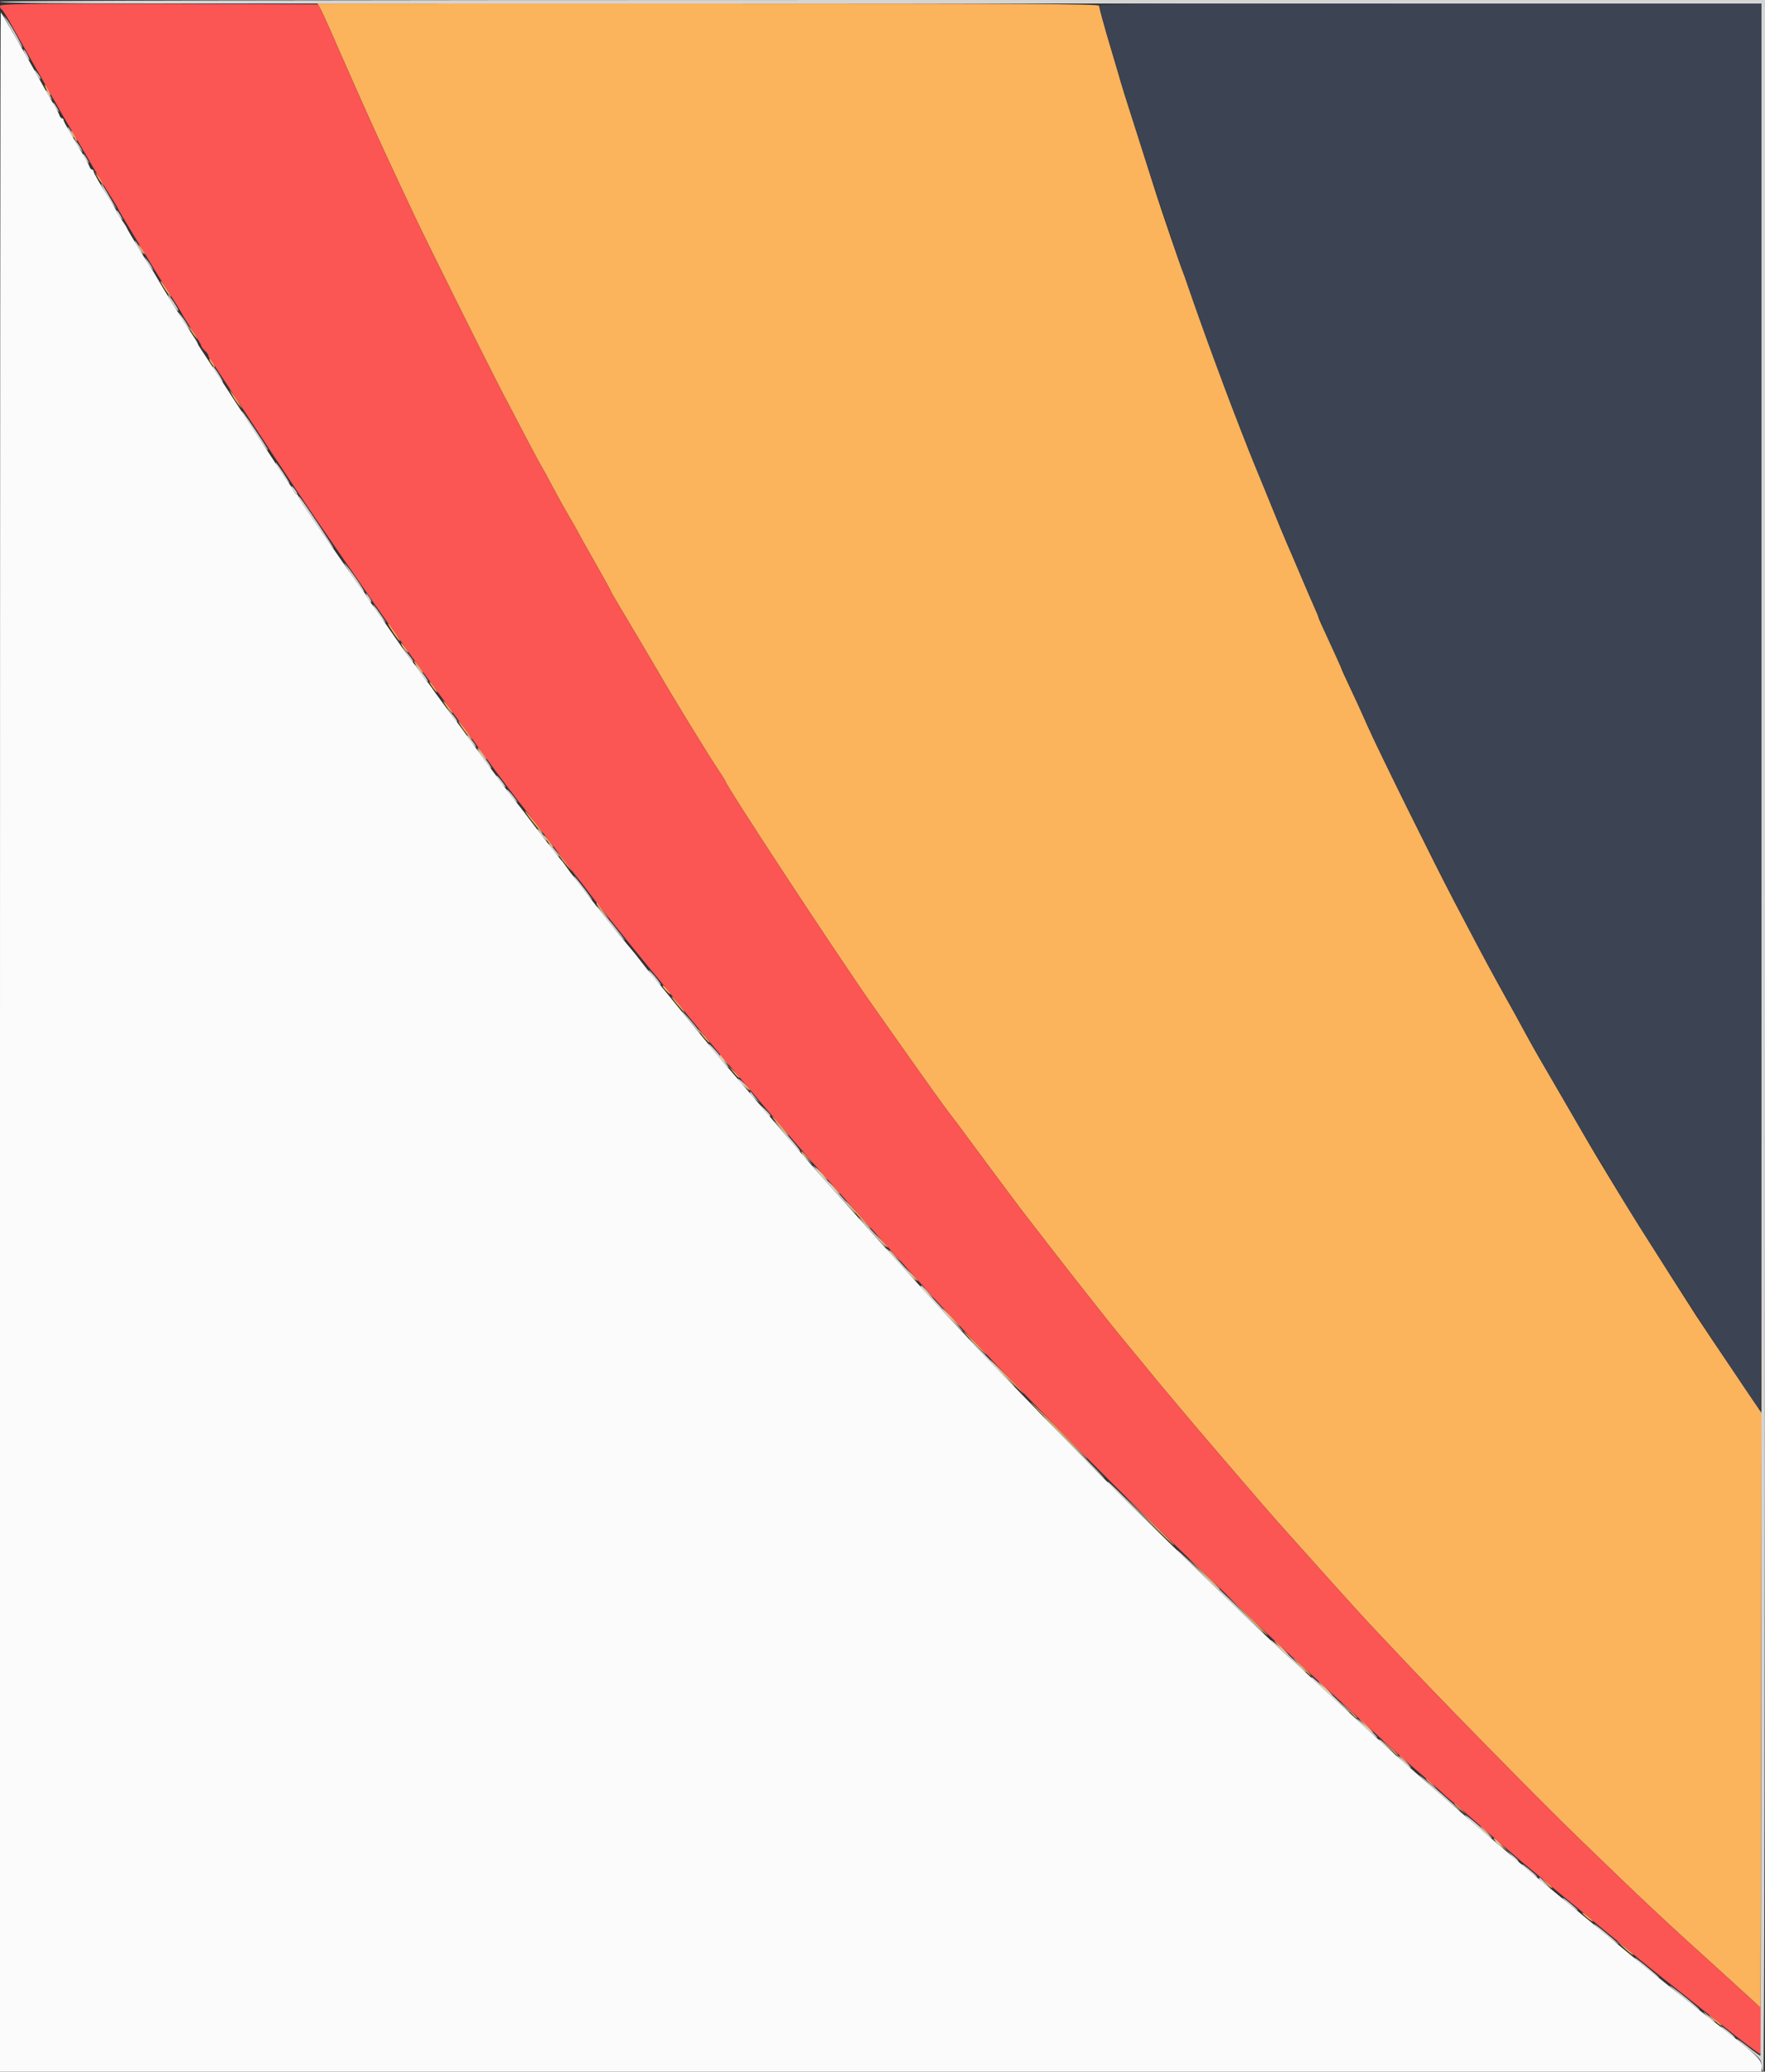 <svg id="svg" version="1.1" xmlns="http://www.w3.org/2000/svg" xmlns:xlink="http://www.w3.org/1999/xlink" width="400" height="469.202" viewBox="0, 0, 400,469.202"><rect x="0" y="0" width="400" height="469.202" fill="#333333" stroke="none"/><g id="svgg"><path id="path0" d="M72.569 1.904 C 72.905 2.507,74.004 4.890,75.013 7.200 C 76.021 9.510,77.087 11.940,77.381 12.600 C 77.675 13.260,78.314 14.700,78.800 15.800 C 79.286 16.900,79.925 18.340,80.219 19.000 C 80.513 19.660,81.555 22.000,82.533 24.200 C 85.307 30.436,88.897 38.197,94.190 49.400 C 97.014 55.377,110.341 82.133,113.914 89.000 C 118.798 98.385,122.493 105.363,122.810 105.800 C 122.969 106.020,124.035 107.971,125.178 110.136 C 126.321 112.301,128.053 115.420,129.028 117.069 C 130.003 118.717,130.800 120.117,130.800 120.178 C 130.800 120.240,132.510 123.296,134.600 126.969 C 136.690 130.642,138.400 133.729,138.400 133.830 C 138.400 133.931,139.182 135.316,140.138 136.907 C 142.347 140.583,148.297 150.622,149.203 152.200 C 152.287 157.570,160.730 171.351,162.838 174.456 C 163.697 175.721,164.400 176.844,164.400 176.952 C 164.400 177.764,189.915 216.600,197.676 227.600 C 206.822 240.564,208.783 243.334,211.552 247.200 C 213.206 249.510,214.929 251.863,215.380 252.429 C 215.831 252.994,216.590 253.984,217.067 254.629 C 217.543 255.273,219.597 258.050,221.630 260.800 C 225.818 266.465,231.953 274.665,232.693 275.586 C 232.965 275.924,235.485 279.175,238.293 282.812 C 243.025 288.939,253.275 301.909,254.205 302.948 C 254.428 303.196,256.226 305.380,258.201 307.800 C 260.176 310.220,262.175 312.650,262.643 313.200 C 263.111 313.750,265.001 316.000,266.841 318.200 C 268.682 320.400,270.577 322.650,271.052 323.200 C 271.527 323.750,275.383 328.250,279.622 333.200 C 283.860 338.150,288.702 343.730,290.382 345.600 C 292.063 347.470,296.657 352.600,300.593 357.000 C 304.528 361.400,309.200 366.534,310.974 368.410 C 312.748 370.285,315.633 373.345,317.385 375.210 C 326.854 385.291,348.744 407.568,357.663 416.200 C 372.360 430.424,376.662 434.460,388.999 445.600 C 392.045 448.350,395.541 451.530,396.768 452.667 L 399.000 454.734 399.101 387.372 L 399.202 320.010 394.128 312.505 C 389.683 305.931,385.622 299.883,384.389 298.000 C 383.312 296.356,374.174 282.006,371.526 277.800 C 368.392 272.823,360.878 260.450,359.502 258.000 C 359.069 257.230,357.766 254.980,356.605 253.000 C 355.445 251.020,354.138 248.770,353.702 248.000 C 353.265 247.230,351.747 244.620,350.328 242.200 C 347.969 238.175,347.082 236.591,343.498 230.000 C 342.840 228.790,341.988 227.260,341.604 226.600 C 341.220 225.940,340.369 224.410,339.711 223.200 C 339.054 221.990,338.069 220.190,337.522 219.200 C 336.516 217.379,334.167 212.942,329.580 204.200 C 324.883 195.248,312.354 169.918,310.042 164.700 C 308.314 160.801,307.446 158.904,305.746 155.310 C 304.786 153.281,304.000 151.546,304.000 151.456 C 304.000 151.365,303.219 149.605,302.265 147.545 C 299.463 141.499,298.800 140.020,298.800 139.816 C 298.800 139.710,298.370 138.673,297.845 137.512 C 297.320 136.350,295.863 132.970,294.607 130.000 C 293.351 127.030,291.999 123.880,291.602 123.000 C 291.206 122.120,289.495 117.980,287.801 113.800 C 286.106 109.620,284.484 105.660,284.196 105.000 C 283.523 103.460,279.059 91.970,277.514 87.800 C 276.861 86.040,275.792 83.160,275.138 81.400 C 273.450 76.859,270.241 67.865,269.217 64.800 C 268.739 63.370,268.188 61.840,267.994 61.400 C 267.608 60.529,263.127 47.438,262.106 44.200 C 260.806 40.075,257.600 30.019,255.986 25.000 C 255.066 22.140,254.167 19.260,253.989 18.600 C 253.811 17.940,253.096 15.510,252.400 13.200 C 251.704 10.890,250.985 8.460,250.802 7.800 C 250.619 7.140,250.164 5.520,249.790 4.200 C 249.417 2.880,249.101 1.574,249.089 1.298 C 249.071 0.898,231.244 0.798,160.513 0.802 L 71.959 0.807 72.569 1.904 M10.600 20.400 C 10.941 21.060,11.311 21.600,11.421 21.600 C 11.531 21.600,11.341 21.060,11.000 20.400 C 10.659 19.740,10.289 19.200,10.179 19.200 C 10.069 19.200,10.259 19.740,10.600 20.400 M16.600 30.800 C 16.941 31.460,17.311 32.000,17.421 32.000 C 17.531 32.000,17.341 31.460,17.000 30.800 C 16.659 30.140,16.289 29.600,16.179 29.600 C 16.069 29.600,16.259 30.140,16.600 30.800 M21.949 39.800 C 22.165 40.240,22.634 40.960,22.993 41.400 L 23.644 42.200 23.251 41.400 C 23.035 40.960,22.566 40.240,22.207 39.800 L 21.556 39.000 21.949 39.800 M31.560 55.800 C 32.234 57.105,32.788 57.828,32.785 57.400 C 32.783 57.180,32.414 56.550,31.964 56.000 C 31.421 55.336,31.285 55.269,31.560 55.800 M36.400 63.720 C 36.400 64.104,38.445 67.200,38.699 67.200 C 38.878 67.200,38.241 66.119,36.939 64.211 C 36.642 63.777,36.400 63.556,36.400 63.720 M43.149 74.600 C 43.365 75.040,43.834 75.760,44.193 76.200 L 44.844 77.000 44.451 76.200 C 44.235 75.760,43.766 75.040,43.407 74.600 L 42.756 73.800 43.149 74.600 M47.837 82.200 C 48.197 82.750,48.557 83.200,48.637 83.200 C 48.717 83.200,48.578 82.750,48.327 82.200 C 48.077 81.650,47.716 81.200,47.527 81.200 C 47.337 81.200,47.476 81.650,47.837 82.200 M52.609 89.426 C 52.981 90.101,53.641 91.091,54.076 91.626 L 54.867 92.600 54.191 91.374 C 53.819 90.699,53.159 89.709,52.724 89.174 L 51.933 88.200 52.609 89.426 M88.000 141.361 C 88.000 141.743,90.376 145.200,90.638 145.200 C 90.748 145.200,90.261 144.345,89.554 143.300 C 87.988 140.983,88.000 140.997,88.000 141.361 M91.164 146.333 C 91.380 146.736,91.871 147.321,92.255 147.633 C 92.687 147.984,92.590 147.704,92.001 146.900 C 90.951 145.465,90.557 145.198,91.164 146.333 M94.575 150.932 C 95.191 151.739,95.776 152.400,95.875 152.400 C 96.153 152.400,94.421 150.060,93.909 149.744 C 93.659 149.589,93.959 150.124,94.575 150.932 M98.000 155.600 C 98.470 156.260,98.944 156.800,99.054 156.800 C 99.164 156.800,98.870 156.260,98.400 155.600 C 97.930 154.940,97.456 154.400,97.346 154.400 C 97.236 154.400,97.530 154.940,98.000 155.600 M101.191 159.988 C 101.657 160.641,102.242 161.302,102.491 161.456 C 102.741 161.611,102.441 161.076,101.825 160.268 C 100.488 158.515,99.984 158.292,101.191 159.988 M105.008 165.158 C 105.814 166.280,106.651 167.308,106.866 167.441 C 107.082 167.574,106.599 166.765,105.792 165.642 C 104.986 164.520,104.149 163.492,103.934 163.359 C 103.718 163.226,104.201 164.035,105.008 165.158 M108.975 170.532 C 109.591 171.339,110.176 172.000,110.275 172.000 C 110.553 172.000,108.821 169.660,108.309 169.344 C 108.059 169.189,108.359 169.724,108.975 170.532 M120.591 185.947 C 121.672 187.324,122.741 188.564,122.966 188.703 C 123.191 188.842,122.490 187.829,121.409 186.453 C 120.328 185.076,119.259 183.836,119.034 183.697 C 118.809 183.558,119.510 184.571,120.591 185.947 M123.991 190.388 C 124.457 191.041,125.042 191.702,125.291 191.856 C 125.541 192.011,125.241 191.476,124.625 190.668 C 123.288 188.915,122.784 188.692,123.991 190.388 M126.747 193.800 C 127.194 194.460,128.033 195.540,128.613 196.200 L 129.666 197.400 128.853 196.200 C 128.406 195.540,127.567 194.460,126.987 193.800 L 125.934 192.600 126.747 193.800 M135.206 204.633 C 135.209 204.835,135.856 205.720,136.644 206.600 L 138.076 208.200 136.761 206.400 C 136.037 205.410,135.390 204.525,135.323 204.433 C 135.255 204.342,135.203 204.432,135.206 204.633 M150.800 224.200 C 151.317 224.750,151.806 225.200,151.888 225.200 C 152.221 225.200,150.572 223.224,150.230 223.213 C 150.027 223.206,150.283 223.650,150.800 224.200 M153.355 227.319 C 154.203 228.353,154.980 229.200,155.082 229.200 C 155.355 229.200,152.821 226.060,152.277 225.724 C 152.022 225.566,152.507 226.284,153.355 227.319 M158.224 233.182 C 159.191 234.589,160.799 236.438,160.788 236.131 C 160.781 235.949,160.106 235.072,159.288 234.182 C 158.470 233.293,157.991 232.843,158.224 233.182 M163.200 239.064 C 163.200 239.282,163.695 239.897,164.300 240.430 L 165.400 241.400 164.400 240.200 C 163.850 239.540,163.355 238.925,163.300 238.833 C 163.245 238.742,163.200 238.845,163.200 239.064 M166.229 242.838 C 166.873 243.629,167.481 244.208,167.579 244.125 C 167.678 244.042,167.151 243.395,166.409 242.687 L 165.058 241.400 166.229 242.838 M168.834 245.847 C 169.365 246.533,169.880 247.023,169.979 246.935 C 170.077 246.847,169.643 246.286,169.013 245.688 L 167.869 244.600 168.834 245.847 M176.549 254.916 C 177.620 256.172,178.582 257.200,178.686 257.200 C 178.954 257.200,175.623 253.261,175.064 252.917 C 174.809 252.761,175.477 253.660,176.549 254.916 M181.600 260.925 C 181.600 260.994,182.185 261.579,182.900 262.225 L 184.200 263.400 183.025 262.100 C 181.930 260.888,181.600 260.616,181.600 260.925 M186.000 265.800 C 186.746 266.570,187.447 267.200,187.557 267.200 C 187.667 267.200,187.146 266.570,186.400 265.800 C 185.654 265.030,184.953 264.400,184.843 264.400 C 184.733 264.400,185.254 265.030,186.000 265.800 M188.800 269.000 C 189.546 269.770,190.247 270.400,190.357 270.400 C 190.467 270.400,189.946 269.770,189.200 269.000 C 188.454 268.230,187.753 267.600,187.643 267.600 C 187.533 267.600,188.054 268.230,188.800 269.000 M193.914 274.700 C 195.232 276.185,196.729 277.760,197.240 278.200 C 197.752 278.640,196.753 277.425,195.021 275.500 C 193.288 273.575,191.791 272.000,191.694 272.000 C 191.597 272.000,192.596 273.215,193.914 274.700 M199.625 281.031 C 200.381 281.928,201.081 282.597,201.180 282.517 C 201.279 282.438,200.660 281.704,199.805 280.887 L 198.250 279.400 199.625 281.031 M201.600 283.325 C 201.600 283.394,202.185 283.979,202.900 284.625 L 204.200 285.800 203.025 284.500 C 201.930 283.288,201.600 283.016,201.600 283.325 M206.425 288.631 C 207.181 289.528,207.881 290.197,207.980 290.117 C 208.079 290.038,207.460 289.304,206.605 288.487 L 205.050 287.000 206.425 288.631 M209.200 291.725 C 209.200 291.794,209.785 292.379,210.500 293.025 L 211.800 294.200 210.625 292.900 C 209.530 291.688,209.200 291.416,209.200 291.725 M215.400 298.400 C 216.483 299.500,217.460 300.400,217.570 300.400 C 217.680 300.400,216.883 299.500,215.800 298.400 C 214.717 297.300,213.740 296.400,213.630 296.400 C 213.520 296.400,214.317 297.300,215.400 298.400 M220.800 304.200 C 222.217 305.630,223.467 306.800,223.577 306.800 C 223.687 306.800,222.617 305.630,221.200 304.200 C 219.783 302.770,218.533 301.600,218.423 301.600 C 218.313 301.600,219.383 302.770,220.800 304.200 M228.000 311.800 C 230.081 313.890,231.874 315.600,231.984 315.600 C 232.094 315.600,230.481 313.890,228.400 311.800 C 226.319 309.710,224.526 308.000,224.416 308.000 C 224.306 308.000,225.919 309.710,228.000 311.800 M239.800 324.000 C 243.315 327.520,246.281 330.400,246.391 330.400 C 246.501 330.400,243.715 327.520,240.200 324.000 C 236.685 320.480,233.719 317.600,233.609 317.600 C 233.499 317.600,236.285 320.480,239.800 324.000 M260.484 344.590 C 263.501 347.656,266.021 350.083,266.084 349.982 C 266.148 349.882,263.680 347.373,260.600 344.407 L 255.000 339.014 260.484 344.590 M272.685 356.392 C 274.711 358.467,276.423 360.082,276.488 359.982 C 276.553 359.882,274.895 358.185,272.803 356.210 L 269.000 352.621 272.685 356.392 M282.484 365.791 C 285.061 368.416,287.221 370.483,287.284 370.382 C 287.348 370.282,285.240 368.134,282.600 365.608 L 277.800 361.017 282.484 365.791 M290.200 373.200 C 291.059 374.080,291.852 374.800,291.962 374.800 C 292.072 374.800,291.459 374.080,290.600 373.200 C 289.741 372.320,288.948 371.600,288.838 371.600 C 288.728 371.600,289.341 372.320,290.200 373.200 M295.000 377.600 C 296.083 378.700,297.060 379.600,297.170 379.600 C 297.280 379.600,296.483 378.700,295.400 377.600 C 294.317 376.500,293.340 375.600,293.230 375.600 C 293.120 375.600,293.917 376.500,295.000 377.600 M300.200 382.400 C 301.059 383.280,301.852 384.000,301.962 384.000 C 302.072 384.000,301.459 383.280,300.600 382.400 C 299.741 381.520,298.948 380.800,298.838 380.800 C 298.728 380.800,299.341 381.520,300.200 382.400 M305.583 387.300 C 306.564 388.345,307.419 389.200,307.483 389.200 C 307.784 389.200,307.466 388.841,305.700 387.183 L 303.800 385.400 305.583 387.300 M309.400 390.800 C 310.259 391.680,311.052 392.400,311.162 392.400 C 311.272 392.400,310.659 391.680,309.800 390.800 C 308.941 389.920,308.148 389.200,308.038 389.200 C 307.928 389.200,308.541 389.920,309.400 390.800 M314.783 395.700 C 315.764 396.745,316.619 397.600,316.683 397.600 C 316.984 397.600,316.666 397.241,314.900 395.583 L 313.000 393.800 314.783 395.700 M317.200 397.725 C 317.200 397.794,317.785 398.379,318.500 399.025 L 319.800 400.200 318.625 398.900 C 317.530 397.688,317.200 397.416,317.200 397.725 M323.200 402.925 C 323.200 402.994,323.785 403.579,324.500 404.225 L 325.800 405.400 324.625 404.100 C 323.530 402.888,323.200 402.616,323.200 402.925 M329.600 408.525 C 329.600 408.594,330.185 409.179,330.900 409.825 L 332.200 411.000 331.025 409.700 C 329.930 408.488,329.600 408.216,329.600 408.525 M335.600 413.725 C 335.600 413.794,336.185 414.379,336.900 415.025 L 338.200 416.200 337.025 414.900 C 335.930 413.688,335.600 413.416,335.600 413.725 M338.438 416.500 C 338.532 416.555,339.327 417.230,340.204 418.000 L 341.800 419.400 340.422 417.900 C 339.663 417.075,338.868 416.400,338.655 416.400 C 338.441 416.400,338.344 416.445,338.438 416.500 M350.488 426.613 C 351.086 427.243,351.647 427.677,351.735 427.579 C 351.823 427.480,351.333 426.965,350.647 426.434 L 349.400 425.469 350.488 426.613 M359.527 434.200 C 360.181 434.750,360.838 435.200,360.988 435.200 C 361.139 435.200,360.727 434.750,360.073 434.200 C 359.419 433.650,358.762 433.200,358.612 433.200 C 358.461 433.200,358.873 433.650,359.527 434.200 M367.776 440.896 C 368.889 441.938,369.949 442.793,370.131 442.796 C 370.313 442.798,369.863 442.317,369.131 441.727 C 368.399 441.137,367.339 440.282,366.776 439.827 C 366.212 439.372,366.662 439.853,367.776 440.896 M388.200 457.327 C 389.080 458.120,389.949 458.777,390.131 458.785 C 390.313 458.793,389.953 458.391,389.331 457.891 C 387.213 456.187,386.595 455.879,388.200 457.327 " stroke="none" fill="#fbb35c" fill-rule="evenodd"></path><path id="path1" d="M-0.000 1.365 C -0.000 1.677,0.146 1.993,0.324 2.067 C 0.502 2.140,1.204 3.190,1.885 4.400 C 2.566 5.610,3.476 7.230,3.908 8.000 C 4.341 8.770,6.130 11.920,7.884 15.000 C 9.639 18.080,11.530 21.410,12.088 22.400 C 13.665 25.201,15.746 28.788,17.192 31.200 C 17.918 32.410,18.820 33.940,19.196 34.600 C 21.000 37.764,24.252 43.214,25.457 45.094 C 26.196 46.245,26.800 47.264,26.800 47.358 C 26.800 47.451,27.991 49.479,29.447 51.864 C 30.902 54.249,32.410 56.740,32.797 57.400 C 34.222 59.831,36.985 64.290,39.064 67.514 C 40.239 69.337,41.200 70.905,41.200 71.000 C 41.200 71.095,42.190 72.691,43.400 74.548 C 44.610 76.404,45.600 78.092,45.600 78.299 C 45.600 78.507,45.960 79.002,46.400 79.400 C 46.840 79.798,47.200 80.284,47.200 80.479 C 47.200 80.674,47.381 81.051,47.602 81.317 C 47.824 81.583,52.295 88.370,57.538 96.400 C 62.782 104.430,69.576 114.634,72.636 119.075 C 84.969 136.972,87.774 141.009,88.012 141.200 C 88.148 141.310,89.042 142.570,89.998 144.000 C 90.954 145.430,92.662 147.860,93.793 149.400 C 95.911 152.283,97.703 154.719,103.801 163.000 C 105.746 165.640,108.382 169.240,109.661 171.000 C 110.940 172.760,112.124 174.382,112.293 174.605 C 112.462 174.828,113.677 176.448,114.994 178.205 C 116.311 179.962,117.481 181.490,117.594 181.600 C 117.707 181.710,118.355 182.520,119.033 183.400 C 119.711 184.280,121.860 187.070,123.809 189.600 C 125.758 192.130,128.166 195.280,129.161 196.600 C 130.155 197.920,131.066 199.090,131.185 199.200 C 131.305 199.310,132.211 200.480,133.200 201.800 C 134.189 203.120,135.093 204.290,135.209 204.400 C 135.326 204.510,136.045 205.410,136.808 206.400 C 138.347 208.398,148.345 220.744,148.990 221.444 C 149.216 221.689,149.940 222.578,150.600 223.420 C 151.260 224.263,152.340 225.604,153.000 226.400 C 153.660 227.196,154.740 228.537,155.400 229.380 C 156.060 230.222,156.781 231.111,157.003 231.356 C 157.225 231.600,158.660 233.330,160.193 235.200 C 161.726 237.070,163.372 239.050,163.851 239.600 C 164.330 240.150,166.471 242.670,168.609 245.200 C 174.149 251.756,174.379 252.026,175.967 253.810 C 176.755 254.696,178.210 256.398,179.200 257.594 C 181.970 260.940,198.238 279.207,209.444 291.556 C 210.520 292.741,211.670 294.021,212.000 294.401 C 212.330 294.780,215.030 297.678,218.000 300.840 C 236.536 320.577,254.893 339.100,274.025 357.369 C 276.541 359.771,280.945 364.001,283.810 366.769 C 286.676 369.536,290.096 372.770,291.410 373.956 C 292.725 375.142,294.981 377.212,296.425 378.556 C 297.868 379.900,301.018 382.800,303.425 385.000 C 305.831 387.200,308.970 390.083,310.400 391.408 C 314.962 395.633,318.663 398.929,323.407 402.992 C 324.943 404.308,326.470 405.662,326.800 406.001 C 327.130 406.339,328.030 407.133,328.800 407.765 C 329.570 408.397,331.280 409.860,332.600 411.015 C 333.920 412.171,336.710 414.598,338.800 416.408 C 340.890 418.219,343.140 420.173,343.800 420.750 C 344.460 421.328,346.530 423.057,348.400 424.592 C 350.270 426.128,351.890 427.483,352.000 427.602 C 352.110 427.722,354.180 429.428,356.600 431.394 C 359.020 433.359,361.090 435.069,361.200 435.194 C 361.310 435.318,363.380 437.028,365.800 438.994 C 368.220 440.959,370.290 442.676,370.400 442.808 C 370.564 443.005,376.925 448.115,379.192 449.871 C 379.526 450.130,381.338 451.570,383.217 453.071 C 385.097 454.572,387.437 456.428,388.417 457.194 C 389.398 457.961,390.470 458.811,390.800 459.083 C 393.487 461.297,398.653 465.200,398.897 465.200 C 399.064 465.200,399.200 462.877,399.200 460.038 L 399.200 454.876 395.514 451.538 C 393.487 449.702,390.554 447.030,388.996 445.600 C 387.439 444.170,384.372 441.383,382.182 439.408 C 376.287 434.090,369.938 428.080,357.663 416.200 C 348.744 407.568,326.854 385.291,317.385 375.210 C 315.633 373.345,312.748 370.285,310.974 368.410 C 309.200 366.534,304.528 361.400,300.593 357.000 C 296.657 352.600,292.063 347.470,290.382 345.600 C 288.702 343.730,283.860 338.150,279.622 333.200 C 275.383 328.250,271.527 323.750,271.052 323.200 C 270.577 322.650,268.682 320.400,266.841 318.200 C 265.001 316.000,263.111 313.750,262.643 313.200 C 262.175 312.650,260.176 310.220,258.201 307.800 C 256.226 305.380,254.428 303.196,254.205 302.948 C 253.275 301.909,243.025 288.939,238.293 282.812 C 235.485 279.175,232.965 275.924,232.693 275.586 C 231.953 274.665,225.818 266.465,221.630 260.800 C 219.597 258.050,217.543 255.273,217.067 254.629 C 216.590 253.984,215.831 252.994,215.380 252.429 C 214.929 251.863,213.206 249.510,211.552 247.200 C 208.783 243.334,206.822 240.564,197.676 227.600 C 189.915 216.600,164.400 177.764,164.400 176.952 C 164.400 176.844,163.697 175.721,162.838 174.456 C 160.730 171.351,152.287 157.570,149.203 152.200 C 148.297 150.622,142.347 140.583,140.138 136.907 C 139.182 135.316,138.400 133.931,138.400 133.830 C 138.400 133.729,136.690 130.642,134.600 126.969 C 132.510 123.296,130.800 120.240,130.800 120.178 C 130.800 120.117,130.003 118.717,129.028 117.069 C 128.053 115.420,126.321 112.301,125.178 110.136 C 124.035 107.971,122.969 106.020,122.810 105.800 C 122.493 105.363,118.798 98.385,113.914 89.000 C 110.341 82.133,97.014 55.377,94.190 49.400 C 88.897 38.197,85.307 30.436,82.533 24.200 C 81.555 22.000,80.513 19.660,80.219 19.000 C 79.925 18.340,79.286 16.900,78.800 15.800 C 78.314 14.700,77.675 13.260,77.381 12.600 C 77.087 11.940,76.022 9.510,75.015 7.200 C 74.007 4.890,72.928 2.550,72.617 2.000 L 72.050 1.000 36.025 0.898 C 5.100 0.810,-0.000 0.876,-0.000 1.365 " stroke="none" fill="#fb5554" fill-rule="evenodd"></path><path id="path2" d="M249.200 1.274 C 249.200 1.878,250.481 6.502,252.283 12.400 C 253.056 14.930,253.831 17.540,254.006 18.200 C 254.320 19.390,254.883 21.189,258.200 31.600 C 264.136 50.236,270.681 69.354,275.591 82.400 C 278.388 89.832,282.285 99.978,283.194 102.200 C 283.375 102.640,283.931 104.080,284.430 105.400 C 284.930 106.720,285.744 108.703,286.239 109.807 C 286.733 110.911,287.526 112.801,288.000 114.007 C 289.044 116.663,297.308 136.153,298.646 139.112 C 299.171 140.273,299.600 141.320,299.600 141.437 C 299.600 141.554,300.126 142.764,300.769 144.125 C 301.412 145.486,303.283 149.570,304.928 153.200 C 306.572 156.830,308.366 160.790,308.914 162.000 C 309.462 163.210,310.313 165.100,310.804 166.200 C 312.235 169.400,326.944 198.952,329.619 204.000 C 330.960 206.530,332.938 210.310,334.015 212.400 C 336.317 216.868,339.146 222.068,341.045 225.321 C 341.790 226.598,342.400 227.708,342.400 227.788 C 342.400 227.868,343.390 229.681,344.600 231.818 C 345.810 233.954,346.800 235.756,346.800 235.822 C 346.800 235.888,348.713 239.240,351.052 243.271 C 353.391 247.302,355.616 251.140,355.998 251.800 C 359.041 257.063,362.217 262.379,362.845 263.262 C 363.260 263.846,363.600 264.429,363.600 264.558 C 363.600 264.686,364.410 266.055,365.400 267.600 C 366.390 269.145,367.200 270.475,367.200 270.557 C 367.200 271.104,382.380 294.810,390.761 307.351 C 391.773 308.864,392.870 310.519,393.200 311.028 C 396.385 315.941,398.652 319.189,398.900 319.194 C 399.065 319.197,399.200 247.560,399.200 160.000 L 399.200 0.800 324.200 0.800 C 266.618 0.800,249.200 0.910,249.200 1.274 " stroke="none" fill="#3c4454" fill-rule="evenodd"></path><path id="path3" d="M0.000 236.000 L 0.000 469.200 199.600 469.200 L 399.200 469.200 399.200 467.817 C 399.200 466.444,397.702 465.048,389.000 458.315 C 384.738 455.018,373.762 446.268,370.810 443.816 C 368.946 442.267,367.056 440.705,366.610 440.344 C 365.827 439.710,359.036 434.093,357.403 432.729 C 355.685 431.294,350.878 427.323,349.016 425.800 C 347.939 424.920,343.715 421.325,339.629 417.812 C 335.543 414.298,331.670 410.968,331.022 410.412 C 330.373 409.855,329.113 408.755,328.222 407.967 C 327.330 407.179,325.990 406.009,325.244 405.367 C 324.499 404.725,323.689 404.020,323.444 403.800 C 323.200 403.580,321.562 402.140,319.805 400.600 C 318.048 399.060,316.411 397.620,316.167 397.400 C 311.128 392.853,308.416 390.374,307.415 389.400 C 306.737 388.740,304.393 386.580,302.205 384.600 C 300.018 382.620,297.669 380.460,296.984 379.800 C 296.300 379.140,294.136 377.160,292.175 375.400 C 290.215 373.640,286.183 369.860,283.215 367.000 C 253.953 338.800,253.085 337.944,235.975 320.362 C 229.252 313.453,222.772 306.726,221.575 305.413 C 220.379 304.101,217.945 301.491,216.166 299.613 C 210.519 293.653,187.679 268.286,181.600 261.221 C 180.390 259.815,178.680 257.828,177.800 256.806 C 176.920 255.784,175.373 253.970,174.362 252.774 C 170.984 248.778,166.746 243.824,164.663 241.434 C 163.528 240.133,159.741 235.543,156.248 231.234 C 152.754 226.925,149.424 222.845,148.848 222.166 C 147.191 220.216,146.279 219.088,145.145 217.592 C 144.565 216.826,143.755 215.810,143.345 215.334 C 142.453 214.296,142.190 213.976,138.598 209.558 C 137.059 207.665,134.540 204.454,133.000 202.422 C 131.460 200.390,130.014 198.518,129.787 198.263 C 129.560 198.009,128.938 197.170,128.406 196.400 C 127.874 195.630,127.322 194.910,127.179 194.800 C 126.954 194.627,121.789 187.954,118.800 183.975 C 118.250 183.243,117.341 182.094,116.780 181.422 C 116.218 180.750,114.903 179.030,113.857 177.600 C 112.811 176.170,111.738 174.730,111.472 174.400 C 111.207 174.070,109.375 171.550,107.402 168.800 C 105.429 166.050,103.718 163.710,103.598 163.600 C 103.479 163.490,102.537 162.230,101.504 160.800 C 100.471 159.370,99.480 158.020,99.302 157.800 C 99.124 157.580,98.542 156.770,98.008 156.000 C 97.475 155.230,96.931 154.510,96.799 154.400 C 96.667 154.290,95.938 153.300,95.179 152.200 C 94.421 151.100,93.690 150.110,93.555 150.000 C 93.340 149.825,89.558 144.449,85.720 138.863 C 85.015 137.838,84.275 136.809,84.074 136.575 C 83.873 136.341,83.490 135.742,83.223 135.243 C 82.956 134.745,82.484 134.036,82.174 133.668 C 81.863 133.301,80.167 130.930,78.405 128.400 C 70.242 116.684,67.600 112.771,67.600 112.400 C 67.600 112.180,67.450 112.000,67.268 112.000 C 67.085 112.000,66.680 111.505,66.368 110.900 C 66.056 110.295,65.694 109.710,65.563 109.600 C 65.431 109.490,61.047 102.830,55.820 94.800 C 50.592 86.770,45.975 79.712,45.558 79.116 C 45.141 78.520,44.800 77.925,44.800 77.794 C 44.800 77.663,44.106 76.531,43.257 75.278 C 41.665 72.928,36.912 65.272,35.509 62.800 C 35.072 62.030,34.574 61.220,34.401 61.000 C 33.856 60.305,28.800 51.947,28.800 51.741 C 28.800 51.633,28.260 50.759,27.600 49.800 C 26.940 48.841,26.400 47.951,26.400 47.822 C 26.400 47.693,25.800 46.645,25.067 45.494 C 22.755 41.862,21.200 39.160,21.200 38.773 C 21.200 38.568,21.041 38.400,20.847 38.400 C 20.652 38.400,20.387 38.085,20.258 37.700 C 20.128 37.315,19.697 36.460,19.301 35.800 C 15.789 29.959,14.400 27.518,14.400 27.188 C 14.400 26.974,14.241 26.800,14.047 26.800 C 13.852 26.800,13.590 26.485,13.464 26.100 C 13.338 25.715,12.752 24.590,12.161 23.600 C 11.570 22.610,10.636 20.990,10.087 20.000 C 6.224 13.041,0.323 2.800,0.177 2.800 C 0.079 2.800,0.000 107.740,0.000 236.000 " stroke="none" fill="#fcfbfb" fill-rule="evenodd"></path><path id="path4" d="M0.000 0.400 C 0.000 0.664,12.367 0.800,36.300 0.801 C 56.265 0.801,146.085 0.801,235.900 0.800 L 399.200 0.798 399.200 233.199 C 399.200 361.020,399.089 465.600,398.954 465.600 C 398.818 465.600,397.558 464.697,396.154 463.593 C 394.749 462.490,393.600 461.672,393.600 461.776 C 393.600 461.881,394.860 462.971,396.400 464.200 C 398.896 466.192,399.200 466.584,399.200 467.817 C 399.200 468.578,399.380 469.200,399.600 469.200 C 399.866 469.200,400.000 390.733,400.000 234.600 L 400.000 0.000 200.000 0.000 C 66.933 0.000,0.000 0.134,0.000 0.400 M1.286 4.400 C 1.606 4.950,2.543 6.615,3.368 8.100 C 4.194 9.585,4.954 10.800,5.058 10.800 C 5.341 10.800,2.314 5.346,1.453 4.304 L 0.705 3.400 1.286 4.400 M5.800 12.400 C 6.141 13.060,6.511 13.600,6.621 13.600 C 6.731 13.600,6.541 13.060,6.200 12.400 C 5.859 11.740,5.489 11.200,5.379 11.200 C 5.269 11.200,5.459 11.740,5.800 12.400 M7.960 16.200 C 8.634 17.505,9.188 18.228,9.185 17.800 C 9.183 17.580,8.814 16.950,8.364 16.400 C 7.821 15.736,7.685 15.669,7.960 16.200 M10.415 20.600 C 10.417 20.820,10.786 21.450,11.236 22.000 C 11.779 22.664,11.915 22.731,11.640 22.200 C 10.966 20.895,10.412 20.172,10.415 20.600 M12.015 23.400 C 12.017 23.620,12.386 24.250,12.836 24.800 C 13.379 25.464,13.515 25.531,13.240 25.000 C 12.566 23.695,12.012 22.972,12.015 23.400 M15.800 30.000 C 16.141 30.660,16.511 31.200,16.621 31.200 C 16.731 31.200,16.541 30.660,16.200 30.000 C 15.859 29.340,15.489 28.800,15.379 28.800 C 15.269 28.800,15.459 29.340,15.800 30.000 M17.149 32.200 C 17.365 32.640,17.834 33.360,18.193 33.800 L 18.844 34.600 18.451 33.800 C 18.235 33.360,17.766 32.640,17.407 32.200 L 16.756 31.400 17.149 32.200 M18.815 35.000 C 18.817 35.220,19.186 35.850,19.636 36.400 C 20.179 37.064,20.315 37.131,20.040 36.600 C 19.366 35.295,18.812 34.572,18.815 35.000 M23.790 43.500 C 24.363 44.545,25.205 45.850,25.663 46.400 L 26.495 47.400 25.768 46.200 C 25.368 45.540,24.611 44.235,24.086 43.300 C 23.561 42.365,23.046 41.600,22.941 41.600 C 22.836 41.600,23.218 42.455,23.790 43.500 M26.415 47.800 C 26.417 48.020,26.786 48.650,27.236 49.200 C 27.779 49.864,27.915 49.931,27.640 49.400 C 26.966 48.095,26.412 47.372,26.415 47.800 M30.924 55.400 C 31.262 56.060,31.838 56.960,32.204 57.400 C 32.570 57.840,32.465 57.480,31.970 56.600 C 30.880 54.658,30.064 53.722,30.924 55.400 M33.149 59.000 C 33.365 59.440,33.834 60.160,34.193 60.600 L 34.844 61.400 34.451 60.600 C 34.235 60.160,33.766 59.440,33.407 59.000 L 32.756 58.200 33.149 59.000 M38.831 68.300 C 39.848 70.000,40.400 70.694,40.400 70.271 C 40.400 69.906,38.355 66.800,38.114 66.800 C 38.016 66.800,38.338 67.475,38.831 68.300 M41.009 71.826 C 41.381 72.501,42.041 73.491,42.476 74.026 L 43.267 75.000 42.591 73.774 C 42.219 73.099,41.559 72.109,41.124 71.574 L 40.333 70.600 41.009 71.826 M48.588 83.826 C 48.972 84.501,49.644 85.491,50.082 86.026 C 50.754 86.847,50.737 86.749,49.978 85.400 C 49.482 84.520,48.810 83.530,48.484 83.200 C 48.068 82.779,48.099 82.965,48.588 83.826 M55.013 93.600 C 55.639 94.737,60.108 101.401,60.512 101.800 C 61.128 102.408,60.546 101.436,57.875 97.400 C 55.678 94.080,54.188 92.101,55.013 93.600 M63.018 105.900 C 64.756 108.592,65.600 109.764,65.600 109.487 C 65.600 109.105,62.750 104.800,62.497 104.800 C 62.393 104.800,62.628 105.295,63.018 105.900 M66.022 110.200 C 66.027 110.729,67.142 112.191,67.369 111.965 C 67.466 111.868,67.202 111.341,66.782 110.794 C 66.361 110.247,66.020 109.980,66.022 110.200 M67.600 112.520 C 67.600 112.910,75.155 123.925,75.618 124.211 C 75.961 124.423,68.730 113.509,67.938 112.620 C 67.752 112.411,67.600 112.366,67.600 112.520 M79.855 130.482 C 81.145 132.398,82.335 133.973,82.499 133.982 C 82.820 134.001,79.102 128.596,78.109 127.600 C 77.780 127.270,78.566 128.567,79.855 130.482 M83.273 135.400 C 83.523 135.950,83.884 136.400,84.073 136.400 C 84.263 136.400,84.124 135.950,83.763 135.400 C 83.403 134.850,83.043 134.400,82.963 134.400 C 82.883 134.400,83.022 134.850,83.273 135.400 M85.043 137.930 C 85.459 138.662,86.303 139.832,86.917 140.530 C 87.724 141.448,87.621 141.190,86.546 139.600 C 84.738 136.926,84.015 136.123,85.043 137.930 M92.255 148.200 C 92.867 149.080,93.420 149.875,93.484 149.967 C 93.548 150.058,93.600 149.962,93.600 149.752 C 93.600 149.542,93.047 148.747,92.371 147.985 L 91.142 146.600 92.255 148.200 M94.246 150.805 C 95.276 152.569,96.640 154.391,96.934 154.395 C 97.117 154.398,96.680 153.635,95.962 152.700 C 94.413 150.681,93.739 149.937,94.246 150.805 M102.255 161.800 C 102.867 162.680,103.420 163.475,103.484 163.567 C 103.548 163.658,103.600 163.562,103.600 163.352 C 103.600 163.142,103.047 162.347,102.371 161.585 L 101.142 160.200 102.255 161.800 M106.575 167.732 C 107.191 168.539,107.776 169.200,107.875 169.200 C 108.153 169.200,106.421 166.860,105.909 166.544 C 105.659 166.389,105.959 166.924,106.575 167.732 M109.483 171.785 C 110.317 172.986,111.141 173.976,111.313 173.985 C 111.485 173.993,110.878 173.010,109.965 171.800 C 107.825 168.966,107.519 168.956,109.483 171.785 M113.191 176.788 C 113.657 177.441,114.242 178.102,114.491 178.256 C 114.741 178.411,114.441 177.876,113.825 177.068 C 112.488 175.315,111.984 175.092,113.191 176.788 M115.554 179.936 C 115.999 180.560,116.683 181.325,117.074 181.636 C 117.465 181.946,117.188 181.435,116.459 180.500 C 114.974 178.596,114.302 178.177,115.554 179.936 M122.575 188.932 C 123.191 189.739,123.776 190.400,123.875 190.400 C 124.153 190.400,122.421 188.060,121.909 187.744 C 121.659 187.589,121.959 188.124,122.575 188.932 M125.141 192.300 C 125.871 193.235,126.554 194.000,126.661 194.000 C 126.973 194.000,125.303 191.781,124.526 191.164 C 124.135 190.854,124.412 191.365,125.141 192.300 M131.181 200.100 C 131.857 201.035,133.051 202.520,133.834 203.400 C 134.617 204.280,134.135 203.515,132.764 201.700 C 130.186 198.288,129.007 197.096,131.181 200.100 M135.452 205.600 C 136.374 206.957,141.600 213.232,141.600 212.983 C 141.600 212.695,136.705 206.606,135.664 205.600 C 135.113 205.067,135.089 205.067,135.452 205.600 M147.929 221.110 C 148.660 222.033,149.470 222.920,149.729 223.079 C 149.988 223.239,149.602 222.614,148.871 221.690 C 148.140 220.767,147.330 219.880,147.071 219.721 C 146.812 219.561,147.198 220.186,147.929 221.110 M156.020 230.900 C 157.388 232.605,158.589 234.000,158.687 234.000 C 158.925 234.000,156.847 231.405,155.004 229.400 C 154.195 228.520,154.652 229.195,156.020 230.900 M162.666 239.141 C 163.950 240.648,165.064 241.829,165.143 241.764 C 165.357 241.589,161.054 236.458,160.666 236.427 C 160.482 236.412,161.382 237.633,162.666 239.141 M167.200 244.525 C 167.200 244.594,167.773 245.179,168.474 245.825 L 169.749 247.000 168.774 245.722 C 167.947 244.637,167.200 244.069,167.200 244.525 M170.000 247.464 C 170.000 247.682,170.495 248.297,171.100 248.830 L 172.200 249.800 171.200 248.600 C 170.650 247.940,170.155 247.325,170.100 247.233 C 170.045 247.142,170.000 247.245,170.000 247.464 M173.001 251.198 C 173.660 251.967,174.245 252.672,174.300 252.765 C 174.355 252.857,174.487 252.846,174.594 252.739 C 174.701 252.633,174.116 251.928,173.295 251.173 L 171.802 249.800 173.001 251.198 M176.366 255.000 C 177.273 256.100,178.686 257.847,179.507 258.883 C 180.328 259.919,181.153 260.774,181.340 260.783 C 181.661 260.799,178.980 257.579,176.059 254.441 C 175.278 253.601,175.406 253.835,176.366 255.000 M181.600 261.325 C 181.600 261.394,182.185 261.979,182.900 262.625 L 184.200 263.800 183.025 262.500 C 181.930 261.288,181.600 261.016,181.600 261.325 M188.815 269.400 C 191.496 272.370,193.774 274.800,193.878 274.800 C 193.981 274.800,193.196 273.826,192.133 272.635 C 191.070 271.444,188.940 269.027,187.400 267.264 C 185.860 265.502,184.451 264.046,184.270 264.030 C 184.088 264.013,186.134 266.430,188.815 269.400 M197.174 278.700 C 199.010 280.735,200.595 282.400,200.697 282.400 C 200.965 282.400,196.287 277.183,194.958 276.000 C 194.340 275.450,195.337 276.665,197.174 278.700 M204.022 286.400 C 205.832 288.380,207.398 290.000,207.503 290.000 C 207.607 290.000,207.013 289.235,206.182 288.300 C 203.151 284.889,201.163 282.800,200.950 282.800 C 200.830 282.800,202.212 284.420,204.022 286.400 M210.224 293.300 C 211.321 294.455,213.623 296.877,215.337 298.682 C 217.052 300.487,218.397 301.818,218.327 301.638 C 218.257 301.458,216.220 299.202,213.800 296.623 C 211.380 294.044,209.340 291.769,209.267 291.567 C 209.193 291.365,208.929 291.200,208.680 291.200 C 208.431 291.200,209.126 292.145,210.224 293.300 M223.125 307.100 C 225.113 309.245,227.954 312.170,229.440 313.600 C 230.926 315.030,229.373 313.275,225.990 309.700 C 222.607 306.125,219.765 303.200,219.675 303.200 C 219.586 303.200,221.138 304.955,223.125 307.100 M236.433 320.971 C 241.442 326.102,249.810 334.461,250.315 334.837 C 250.692 335.117,247.762 332.074,243.804 328.073 C 239.846 324.073,236.531 320.800,236.438 320.800 C 236.344 320.800,236.342 320.877,236.433 320.971 M251.535 336.300 C 251.939 336.685,255.134 339.787,258.635 343.194 L 265.000 349.388 258.204 342.494 C 254.467 338.702,251.272 335.600,251.104 335.600 C 250.937 335.600,251.131 335.915,251.535 336.300 M266.800 351.119 C 266.800 351.347,266.973 351.593,267.184 351.667 C 267.395 351.740,269.690 353.871,272.284 356.402 C 281.149 365.053,286.964 370.600,286.433 369.901 C 285.339 368.457,266.800 350.722,266.800 351.119 M288.000 371.523 C 288.000 371.749,288.167 371.993,288.371 372.067 C 288.710 372.189,290.554 373.838,294.500 377.551 C 295.325 378.327,296.000 378.856,296.000 378.725 C 296.000 378.595,294.200 376.828,292.000 374.800 C 289.800 372.772,288.000 371.297,288.000 371.523 M297.200 379.792 C 297.200 380.094,296.950 379.852,302.106 384.539 C 304.248 386.485,306.000 387.995,306.000 387.894 C 306.000 387.792,304.020 385.868,301.600 383.618 C 299.180 381.368,297.200 379.646,297.200 379.792 M309.354 391.236 C 310.639 392.426,311.891 393.474,312.136 393.564 C 312.382 393.654,311.531 392.754,310.246 391.564 C 308.961 390.374,307.709 389.326,307.464 389.236 C 307.218 389.146,308.069 390.046,309.354 391.236 M312.439 394.100 C 312.535 394.155,313.420 394.920,314.406 395.800 L 316.200 397.400 314.619 395.700 C 313.749 394.765,312.864 394.000,312.652 394.000 C 312.440 394.000,312.344 394.045,312.439 394.100 M317.947 399.000 C 318.800 399.770,319.611 400.400,319.750 400.400 C 319.889 400.400,319.305 399.770,318.453 399.000 C 317.600 398.230,316.789 397.600,316.650 397.600 C 316.511 397.600,317.095 398.230,317.947 399.000 M322.045 402.457 C 324.478 404.755,328.650 408.412,330.400 409.780 C 332.587 411.490,327.805 407.118,323.800 403.745 C 321.820 402.078,321.030 401.498,322.045 402.457 M332.027 411.078 C 332.060 411.470,337.975 416.573,338.143 416.355 C 338.208 416.270,336.852 414.975,335.131 413.478 C 333.409 411.981,332.012 410.901,332.027 411.078 M338.800 416.925 C 338.800 416.994,339.385 417.579,340.100 418.225 L 341.400 419.400 340.225 418.100 C 339.130 416.888,338.800 416.616,338.800 416.925 M342.687 420.409 C 343.395 421.151,344.042 421.678,344.125 421.579 C 344.208 421.481,343.629 420.873,342.838 420.229 L 341.400 419.058 342.687 420.409 M344.924 422.277 C 345.260 422.821,348.400 425.355,348.400 425.082 C 348.400 424.980,347.553 424.203,346.519 423.355 C 345.484 422.507,344.766 422.022,344.924 422.277 M348.822 425.500 C 348.834 425.665,349.419 426.238,350.122 426.774 L 351.400 427.749 350.225 426.474 C 349.003 425.149,348.785 424.997,348.822 425.500 M354.124 429.877 C 354.460 430.421,357.600 432.955,357.600 432.682 C 357.600 432.580,356.753 431.803,355.719 430.955 C 354.684 430.107,353.966 429.622,354.124 429.877 M361.330 435.897 C 362.132 436.811,366.800 440.555,366.800 440.284 C 366.800 440.190,365.405 438.978,363.700 437.589 C 361.995 436.201,360.928 435.439,361.330 435.897 M370.530 443.497 C 371.332 444.411,376.000 448.155,376.000 447.884 C 376.000 447.790,374.605 446.578,372.900 445.189 C 371.195 443.801,370.128 443.039,370.530 443.497 M378.400 449.728 C 378.400 449.940,383.774 454.351,384.980 455.129 C 385.431 455.420,385.170 455.097,384.400 454.413 C 382.412 452.645,378.400 449.513,378.400 449.728 M386.598 456.337 C 387.034 456.852,387.753 457.459,388.196 457.686 C 389.045 458.121,388.921 457.987,387.003 456.394 C 385.848 455.435,385.834 455.433,386.598 456.337 M390.000 458.933 C 390.000 459.043,390.720 459.703,391.600 460.400 C 392.480 461.097,393.200 461.577,393.200 461.467 C 393.200 461.357,392.480 460.697,391.600 460.000 C 390.720 459.303,390.000 458.823,390.000 458.933 " stroke="none" fill="#d4d4d4" fill-rule="evenodd"></path></g></svg>